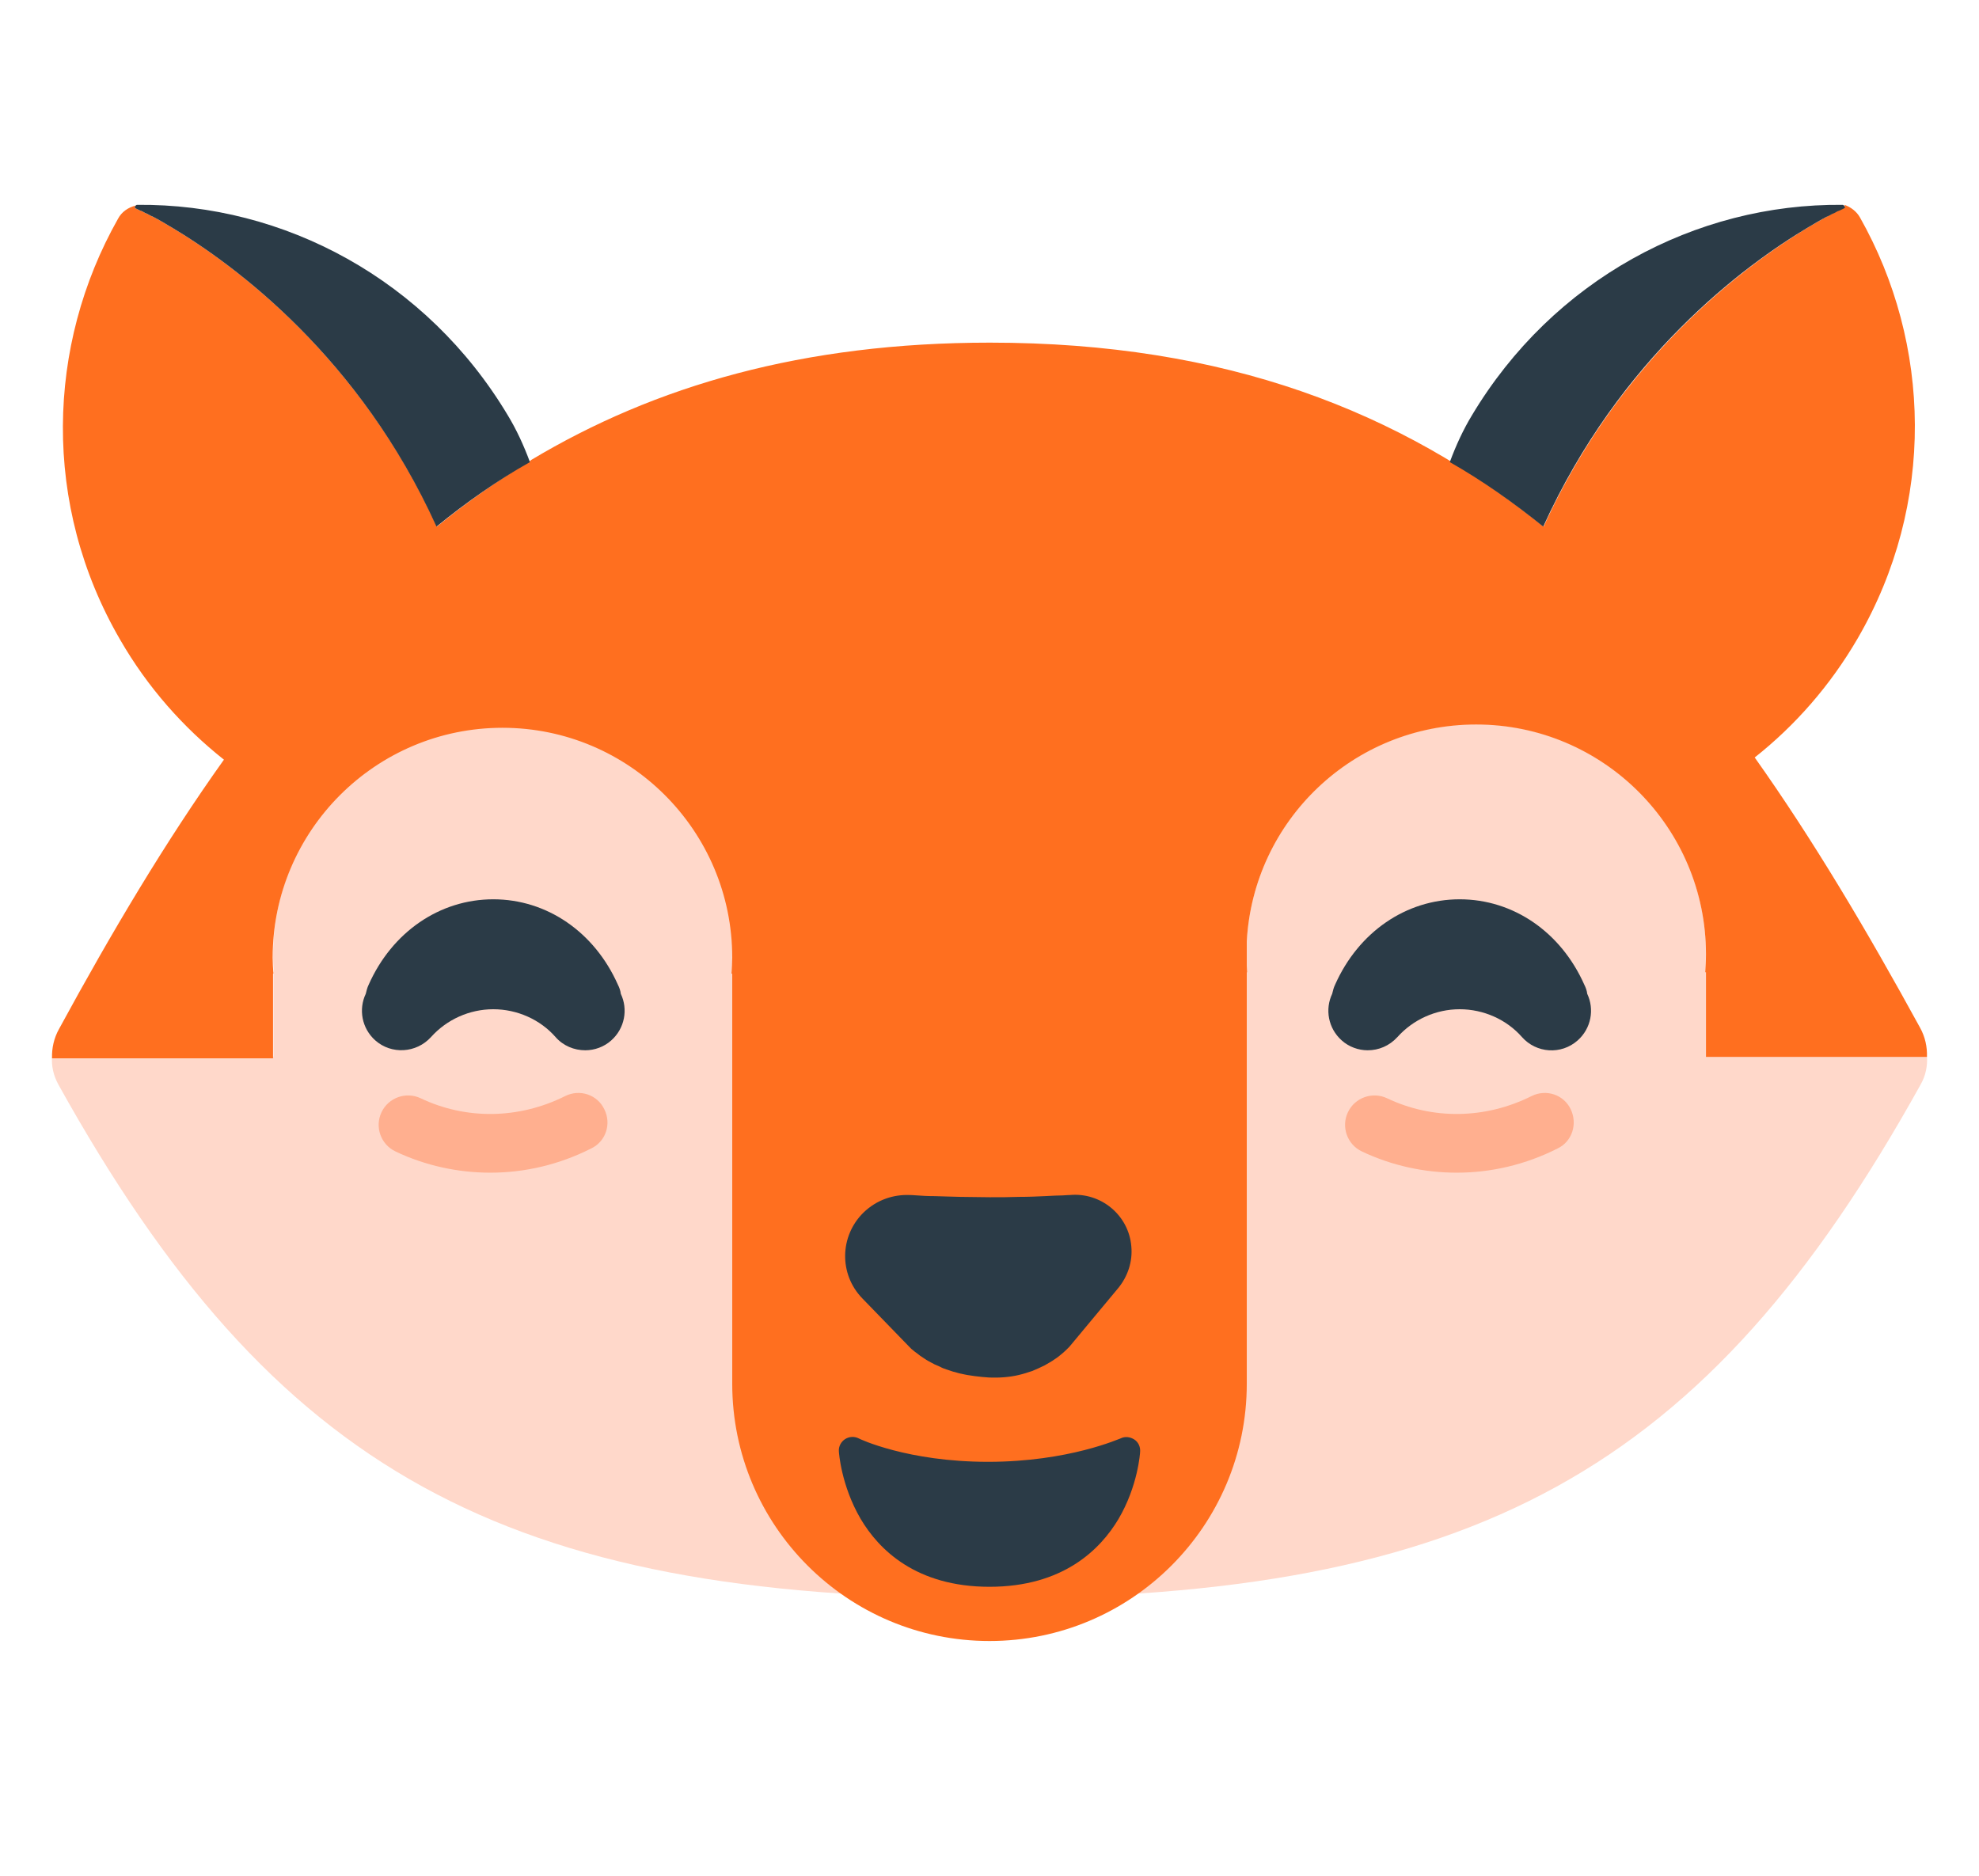<?xml version="1.0" encoding="utf-8"?>
<!-- Generator: Adobe Illustrator 18.0.0, SVG Export Plug-In . SVG Version: 6.00 Build 0)  -->
<!DOCTYPE svg PUBLIC "-//W3C//DTD SVG 1.1 Tiny//EN" "http://www.w3.org/Graphics/SVG/1.1/DTD/svg11-tiny.dtd">
<svg version="1.1" baseProfile="tiny" id="Layer_1" xmlns="http://www.w3.org/2000/svg" xmlns:xlink="http://www.w3.org/1999/xlink"
	 x="0px" y="0px" width="540px" height="512px" viewBox="0 0 512 512" xml:space="preserve">
<path fill="#FFD8CA" d="M256,436.1c132.5,0,195.4-34.4,254.1-140.2c1.3-2.3,1.9-5,1.7-7.6h-60.3v-23.1h-0.2c0.1-1.6,0.2-3.3,0.2-4.9
	c0-34.6-28.1-62.7-62.7-62.7c-34.6,0-62.7,28.1-62.7,62.7c0,1.7,0.1,3.3,0.2,4.9H185.7c0.1-1.4,0.2-2.9,0.2-4.4
	c0-34.6-28.1-62.7-62.7-62.7s-62.7,28.1-62.7,62.7c0,1.5,0.1,2.9,0.2,4.4h-0.1l0,23.1H0.2c-0.2,2.6,0.4,5.2,1.7,7.6
	C60.7,401.7,123.5,436.1,256,436.1z"/>
<path fill="#FF6F1F" d="M511.8,288.4c0.1-2.7-0.5-5.5-1.9-8c-14.5-26.5-29.2-51.3-45.1-73.7c11-8.7,20.6-19.6,28.1-32.5
	c21.3-36.7,20.1-80.4,0.6-114.9c-0.9-1.6-2.5-2.8-4.2-3.4c0.1,0.3,0.1,0.6-0.2,0.8c-10.6,5.2-56.1,30.2-81.9,87
	c-39-31.5-86.8-50.2-151.1-50.2c-50.8,0-91.3,11.7-125.3,32.1c0,0,0,0,0,0.1c-9,5.4-17.5,11.4-25.6,18
	C84.2,97.6,50.4,72.5,32.6,61.9c-0.1,0-0.1-0.1-0.2-0.1c-1.3-0.8-2.5-1.5-3.6-2.1c-0.1,0-0.2-0.1-0.2-0.1c-0.5-0.3-0.9-0.5-1.4-0.7
	c-0.1,0-0.1-0.1-0.2-0.1c-0.5-0.3-0.9-0.5-1.4-0.7c-0.1,0-0.1-0.1-0.2-0.1c-0.3-0.2-0.7-0.4-1-0.5c-0.1,0-0.2-0.1-0.3-0.1
	c-0.3-0.2-0.7-0.3-1-0.5c-0.1,0-0.1-0.1-0.2-0.1c0,0,0,0,0,0c0,0-0.1-0.1-0.1-0.1c0,0,0,0,0,0c0-0.1,0-0.1,0-0.2c0,0,0,0,0,0
	c0-0.1,0-0.1,0.1-0.2c0-0.1,0.1-0.1,0.1-0.2c-2,0.5-3.8,1.7-4.8,3.6c-19.5,34.5-20.8,78.1,0.6,114.9c7.5,13,17.2,23.9,28.3,32.7
	c-15.9,22.3-30.6,47-45,73.5c-1.4,2.5-2,5.3-1.9,8h60.3l0-23.1h0.1c-0.1-1.4-0.2-2.9-0.2-4.4c0-34.6,28.1-62.7,62.7-62.7
	c34.6,0,62.7,28.1,62.7,62.7v0c0,1.5-0.1,2.9-0.2,4.4h0.2v111.9c0,38.7,31.4,70.2,70.2,70.2c38.7,0,70.2-31.4,70.2-70.2V265.3h0.1
	c0-0.6-0.1-1.2-0.1-1.8v-6.6c1.8-33,29.1-59.2,62.6-59.2c34.6,0,62.7,28.1,62.7,62.7c0,1.7-0.1,3.3-0.2,4.9h0.2v23.1H511.8z"/>
<path fill="#2B3B47" d="M234.3,326.1c0,0,0.7,0,1.9,0.1c1.2,0.1,2.9,0.2,4.9,0.2c2,0.1,4.4,0.1,7,0.2c2.5,0,5.3,0.1,8,0.1
	c2.7,0,5.4,0,8-0.1c2.5,0,4.9-0.1,7-0.2c2-0.1,3.7-0.2,4.9-0.2c1.2-0.1,1.9-0.1,1.9-0.1c8.5-0.8,16.1,5.5,16.8,14
	c0.4,4.2-1,8.2-3.5,11.3l-13.4,16.1c0,0-0.2,0.2-0.5,0.5c-0.3,0.3-0.8,0.8-1.4,1.3c-0.6,0.5-1.3,1.1-2.1,1.6
	c-0.8,0.6-1.8,1.1-2.8,1.7c-1,0.5-2.1,1-3.3,1.5c-1.2,0.4-2.4,0.8-3.7,1.1c-2.5,0.6-5.3,0.8-8,0.7c-1.4-0.1-2.7-0.2-4.1-0.4
	c-0.7-0.1-1.3-0.2-2-0.3c-0.7-0.1-1.3-0.3-1.9-0.4c-0.6-0.1-1.3-0.4-1.9-0.5c-0.6-0.2-1.2-0.4-1.8-0.6c-0.6-0.2-1.2-0.4-1.7-0.7
	c-0.5-0.2-1.1-0.5-1.6-0.7c-0.5-0.3-1-0.5-1.5-0.8c-0.5-0.3-0.9-0.5-1.3-0.8c-0.8-0.5-1.5-1-2.1-1.5c-0.6-0.4-1.1-0.9-1.4-1.1
	c-0.3-0.3-0.5-0.5-0.5-0.5l-12.9-13.3c-6.4-6.6-6.2-17,0.3-23.4C225.2,327.4,229.8,325.9,234.3,326.1z"/>
<path fill="#FFAF8F" d="M119.8,320c-8.8,0-17.7-1.9-25.9-5.8c-4-1.9-5.7-6.7-3.8-10.7c1.9-4,6.7-5.7,10.7-3.8
	c12.4,5.9,26.8,5.7,39.4-0.6c4-2,8.8-0.4,10.7,3.6c2,4,0.4,8.8-3.6,10.7C138.6,317.8,129.2,320,119.8,320z"/>
<path fill="#FFAF8F" d="M383.5,320c-8.8,0-17.7-1.9-25.9-5.8c-4-1.9-5.7-6.7-3.8-10.7c1.9-4,6.7-5.7,10.7-3.8
	c12.4,5.9,26.8,5.7,39.4-0.6c4-2,8.8-0.4,10.7,3.6s0.4,8.8-3.6,10.7C402.3,317.8,392.9,320,383.5,320z"/>
<path fill="#2B3B47" d="M155.4,271.2c-0.1-0.9-0.4-1.7-0.8-2.5c-6.4-14.4-19.4-23.3-34-23.3c-14.6,0-27.6,8.9-34,23.3
	c-0.4,0.8-0.6,1.7-0.8,2.5c-2,4.2-1.1,9.4,2.6,12.7c4.4,3.9,11.2,3.5,15.2-0.9c4.3-4.8,10.5-7.6,17-7.6c0,0,0,0,0,0
	c6.5,0,12.8,2.8,17,7.6c2.1,2.4,5.1,3.6,8.1,3.6c2.5,0,5.1-0.9,7.1-2.7C156.5,280.6,157.4,275.4,155.4,271.2z"/>
<path fill="#2B3B47" d="M419.1,271.2c-0.1-0.9-0.4-1.7-0.8-2.5c-6.4-14.4-19.4-23.3-34-23.3c-14.6,0-27.6,8.9-34,23.3
	c-0.4,0.8-0.6,1.7-0.8,2.5c-2,4.2-1.1,9.4,2.6,12.7c2,1.8,4.6,2.7,7.1,2.7c3,0,5.9-1.2,8.1-3.6c4.3-4.8,10.5-7.6,17-7.6c0,0,0,0,0,0
	c6.5,0,12.8,2.8,17,7.6c3.9,4.4,10.7,4.9,15.2,0.9C420.2,280.6,421.1,275.4,419.1,271.2z"/>
<path fill="#2B3B47" d="M256,433c-20,0-30.2-10.1-35.2-18.6c-5.3-9.1-5.9-18.1-5.9-18.4c-0.1-1.3,0.6-2.6,1.7-3.3
	c1.1-0.7,2.5-0.8,3.7-0.2c0.1,0.1,13.3,6.4,35.3,6.4c22.1,0,36-6.4,36.2-6.4c1.2-0.6,2.6-0.4,3.7,0.3c1.1,0.7,1.7,2,1.6,3.3
	c0,0.4-0.6,9.4-5.9,18.4C286.2,422.9,276,433,256,433z"/>
<path fill="#2B3B47" d="M407.1,143.7c20.9-46.1,54.7-71.2,72.5-81.8c0.1,0,0.1-0.1,0.2-0.1c1.3-0.8,2.5-1.5,3.6-2.1
	c0.1,0,0.2-0.1,0.2-0.1c0.5-0.3,0.9-0.5,1.4-0.7c0.1,0,0.1-0.1,0.2-0.1c0.5-0.3,0.9-0.5,1.4-0.7c0.1,0,0.1-0.1,0.2-0.1
	c0.3-0.2,0.7-0.4,1-0.5c0.1,0,0.2-0.1,0.3-0.1c0.3-0.2,0.7-0.3,1-0.5c0.1,0,0.1-0.1,0.2-0.1c0,0,0,0,0,0c0,0,0.1-0.1,0.1-0.1
	c0,0,0,0,0,0c0-0.1,0-0.1,0-0.2c0,0,0,0,0,0c0-0.1,0-0.1-0.1-0.2c-0.1-0.2-0.3-0.4-0.5-0.4c-40.2-0.4-79.1,20.5-101.2,57.5
	c-2.3,3.8-4.3,8.1-6,12.7C390.4,131.1,398.9,137.1,407.1,143.7z"/>
<path fill="#2B3B47" d="M105.1,143.7C84.2,97.6,50.4,72.5,32.6,61.9c-0.1,0-0.1-0.1-0.2-0.1c-1.3-0.8-2.5-1.5-3.6-2.1
	c-0.1,0-0.2-0.1-0.2-0.1c-0.5-0.3-0.9-0.5-1.4-0.7c-0.1,0-0.1-0.1-0.2-0.1c-0.5-0.3-0.9-0.5-1.4-0.7c-0.1,0-0.1-0.1-0.2-0.1
	c-0.3-0.2-0.7-0.4-1-0.5c-0.1,0-0.2-0.1-0.3-0.1c-0.3-0.2-0.7-0.3-1-0.5c-0.1,0-0.1-0.1-0.2-0.1c0,0,0,0,0,0c0,0-0.1-0.1-0.1-0.1
	c0,0,0,0,0,0c0-0.1,0-0.1,0-0.2c0,0,0,0,0,0c0-0.1,0-0.1,0.1-0.2c0.1-0.2,0.3-0.4,0.5-0.4c40.2-0.4,79.1,20.5,101.2,57.5
	c2.3,3.8,4.3,8.1,6,12.7C121.7,131.1,113.2,137.1,105.1,143.7z"/>
</svg>
